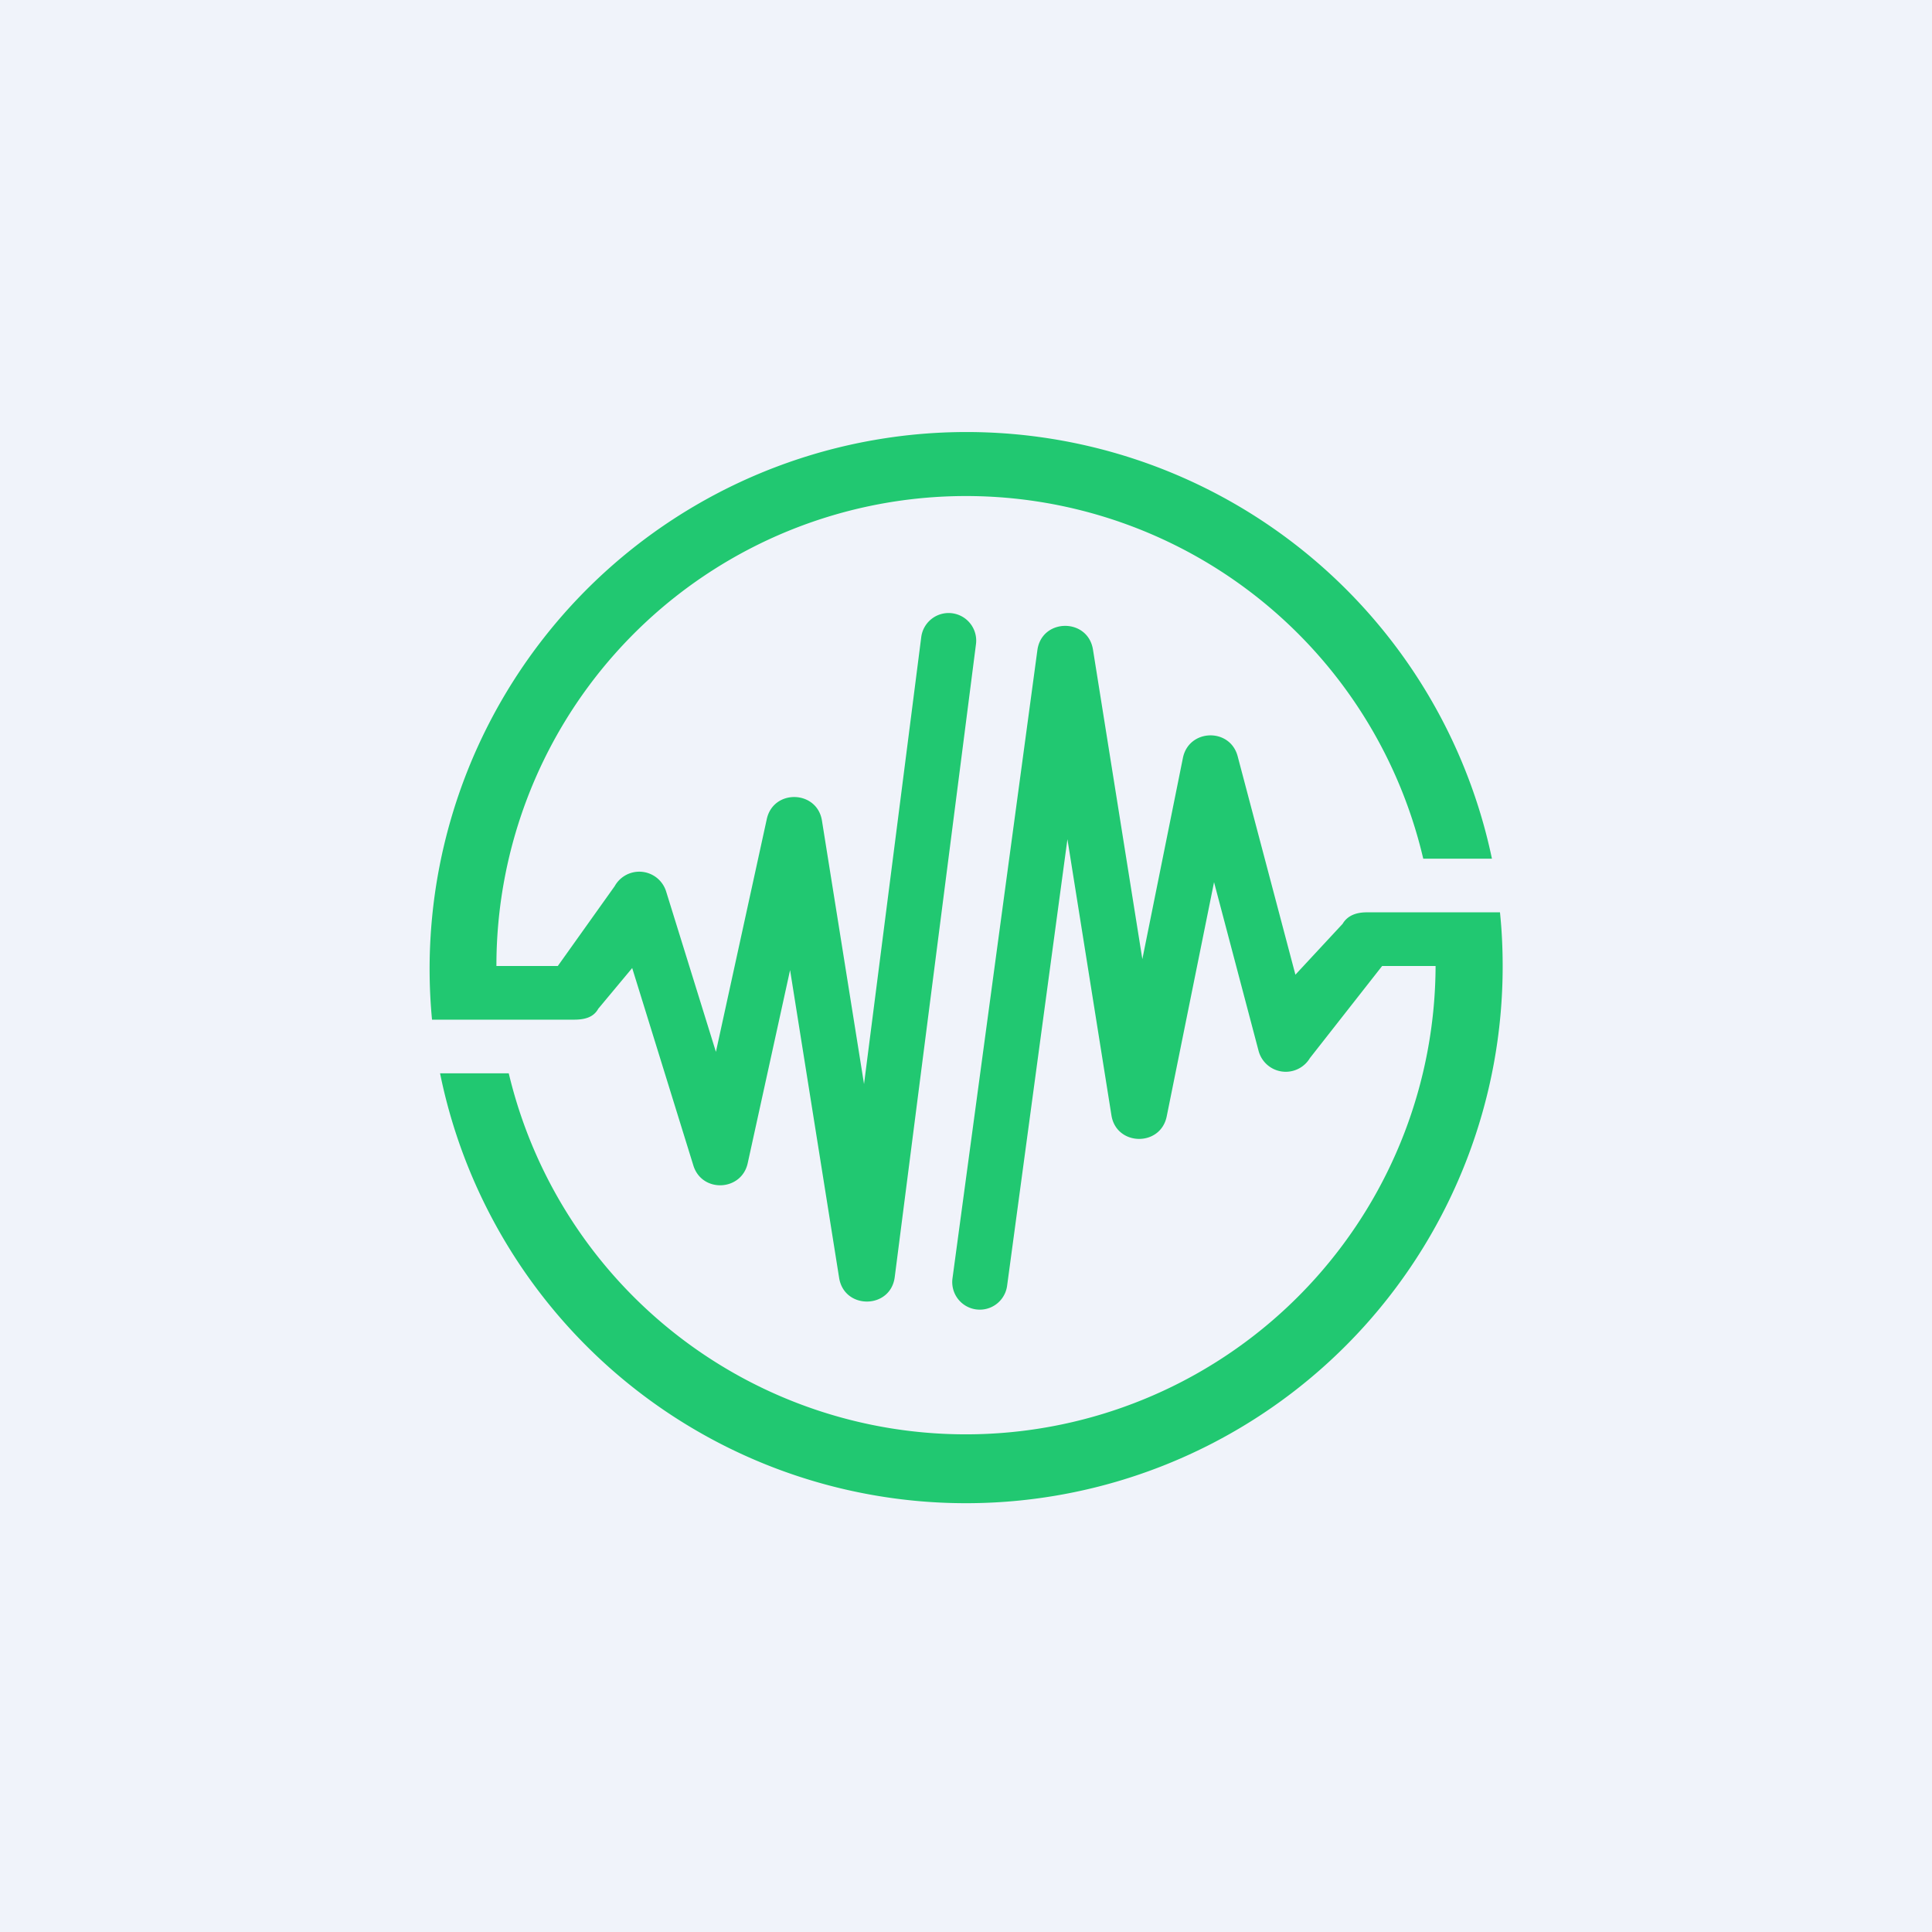 <!-- by TradingView --><svg width="18" height="18" fill="none" xmlns="http://www.w3.org/2000/svg"><path fill="#F0F3FA" d="M0 0h18v18H0z"/><path fill-rule="evenodd" clip-rule="evenodd" d="M14 9a5 5 0 01-9.9 1h.64a4.377 4.377 0 008.635-1h-.498l-.673.858a.262.262 0 01-.478-.067l-.415-1.572-.441 2.182c-.058.286-.47.277-.515-.01l-.41-2.572-.562 4.16a.256.256 0 01-.509-.068l.791-5.853c.04-.299.47-.304.518-.006l.46 2.884.378-1.875c.055-.271.439-.283.51-.015l.538 2.035.44-.474c.047-.08.132-.107.224-.107h1.242c.017.164.025.331.025.5zm-.1-1a5.002 5.002 0 00-9.875 1.5h1.321c.095 0 .182-.018.228-.102l.316-.379.57 1.84c.08.257.448.24.506-.021l.395-1.8.457 2.868c.048.298.48.292.518-.008l.757-5.897a.257.257 0 00-.51-.065L8.05 10.1l-.392-2.454c-.045-.285-.452-.297-.514-.015L6.67 9.8l-.464-1.495a.262.262 0 00-.479-.049L5.197 9h-.572a4.375 4.375 0 018.635-1h.64z" fill="#21C871"/></svg>